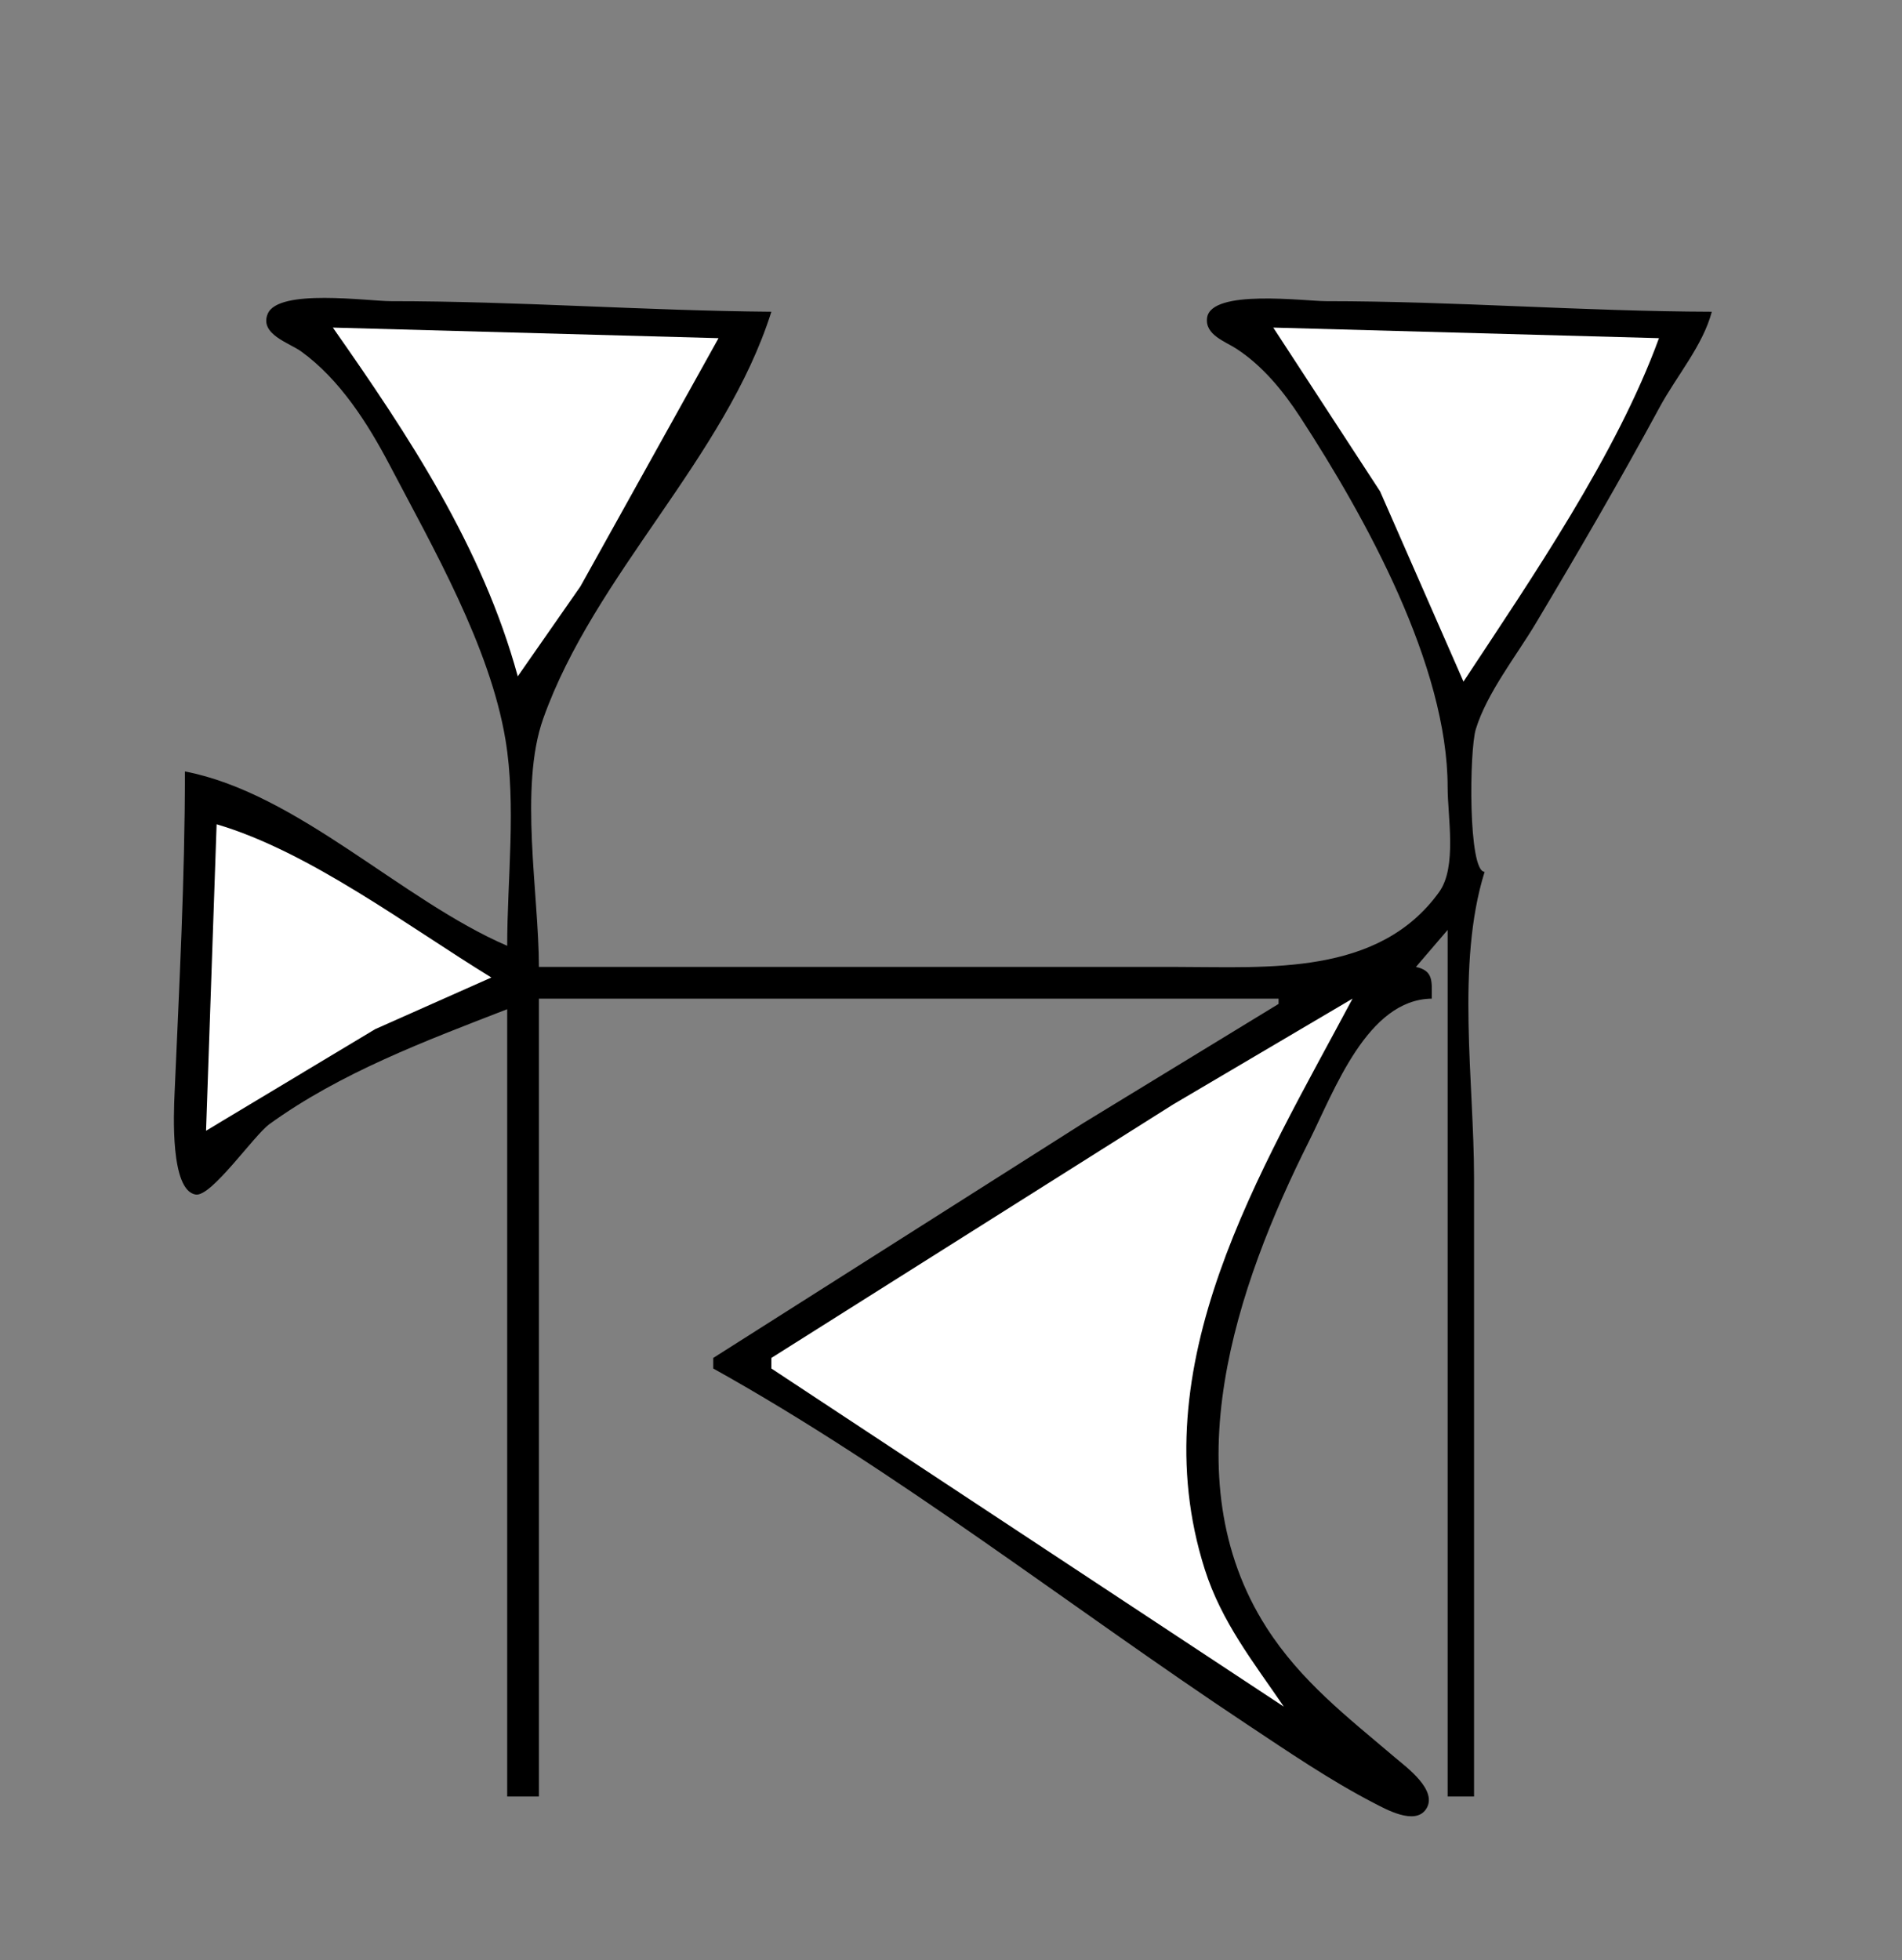 <?xml version="1.0" standalone="yes"?>
<svg xmlns="http://www.w3.org/2000/svg" width="360" height="371">
<rect width="100%" height="100%" fill="#808080" stroke="none"/>
<!-- <path style="fill:#ffffff; stroke:none;" d="M0 0L0 371L360 371L360 0L0 0z"/>
--><path style="fill:#000000; stroke:none;" d="M96 179C76.014 170.388 56.36 150.119 35 146C35 166.335 33.92 186.707 33.039 207C32.882 210.63 32.199 225.306 37.04 226.079C40.022 226.555 48.044 214.884 51.001 212.746C64.496 202.987 80.58 196.981 96 191L96 340L102 340L102 189L242 189L242 190L205 212.576L135 257L135 259C169.913 278.437 202.66 304.215 236 326.333C243.761 331.481 251.726 336.932 260 341.215C262.3 342.405 267.822 345.521 269.914 342.393C272.277 338.857 266.171 334.436 263.999 332.59C254.95 324.898 246.191 318.154 239.699 308C221.539 279.595 234.063 243.311 247.753 216C252.577 206.378 258.799 189.144 271 189C270.987 185.806 271.403 183.729 268 183L274 176L274 340L279 340L279 223C279 204.766 275.554 182.454 281 165C277.867 165 278.095 142.053 279.333 138C281.419 131.176 287.011 124.12 290.667 118C298.729 104.501 306.687 90.808 314.167 77C317.315 71.188 322.32 65.383 324 59C299.691 58.933 275.397 57 251 57C246.949 57 229.176 54.623 228.466 60.174C228.056 63.38 231.895 64.617 234.005 65.99C239.003 69.243 242.91 74.045 246.135 79C258.477 97.962 273.999 125.984 274 149C274 154.579 275.806 164.07 272.397 168.816C260.943 184.757 239.939 183 223 183L102 183C102 169.263 98.21 148.95 102.818 136C112.55 108.649 137.228 86.72 146 59C122.011 58.801 98.072 57 74 57C69.594 57 52.656 54.543 50.662 59.415C49.091 63.253 54.783 64.904 57.001 66.509C64.314 71.802 69.612 80.121 73.745 88C81.968 103.679 92.732 122.347 95.674 140C97.742 152.406 96 166.425 96 179z"/>
<path style="fill:#ffffff; stroke:none;" d="M63 62C77.319 82.408 91.295 103.485 98 128L109.85 111L136 64L63 62M241 62L261.216 93L277 129C289.867 109.493 306.013 85.943 314 64L241 62M41 156L39 214L71 194.781L93 185C77.324 175.406 58.603 161.178 41 156M146 257L146 259L243 323C237.224 314.544 231.191 306.948 228.029 297C215.721 258.277 238.606 221.681 256 189L222 209.05L146 257z"/>
</svg>
